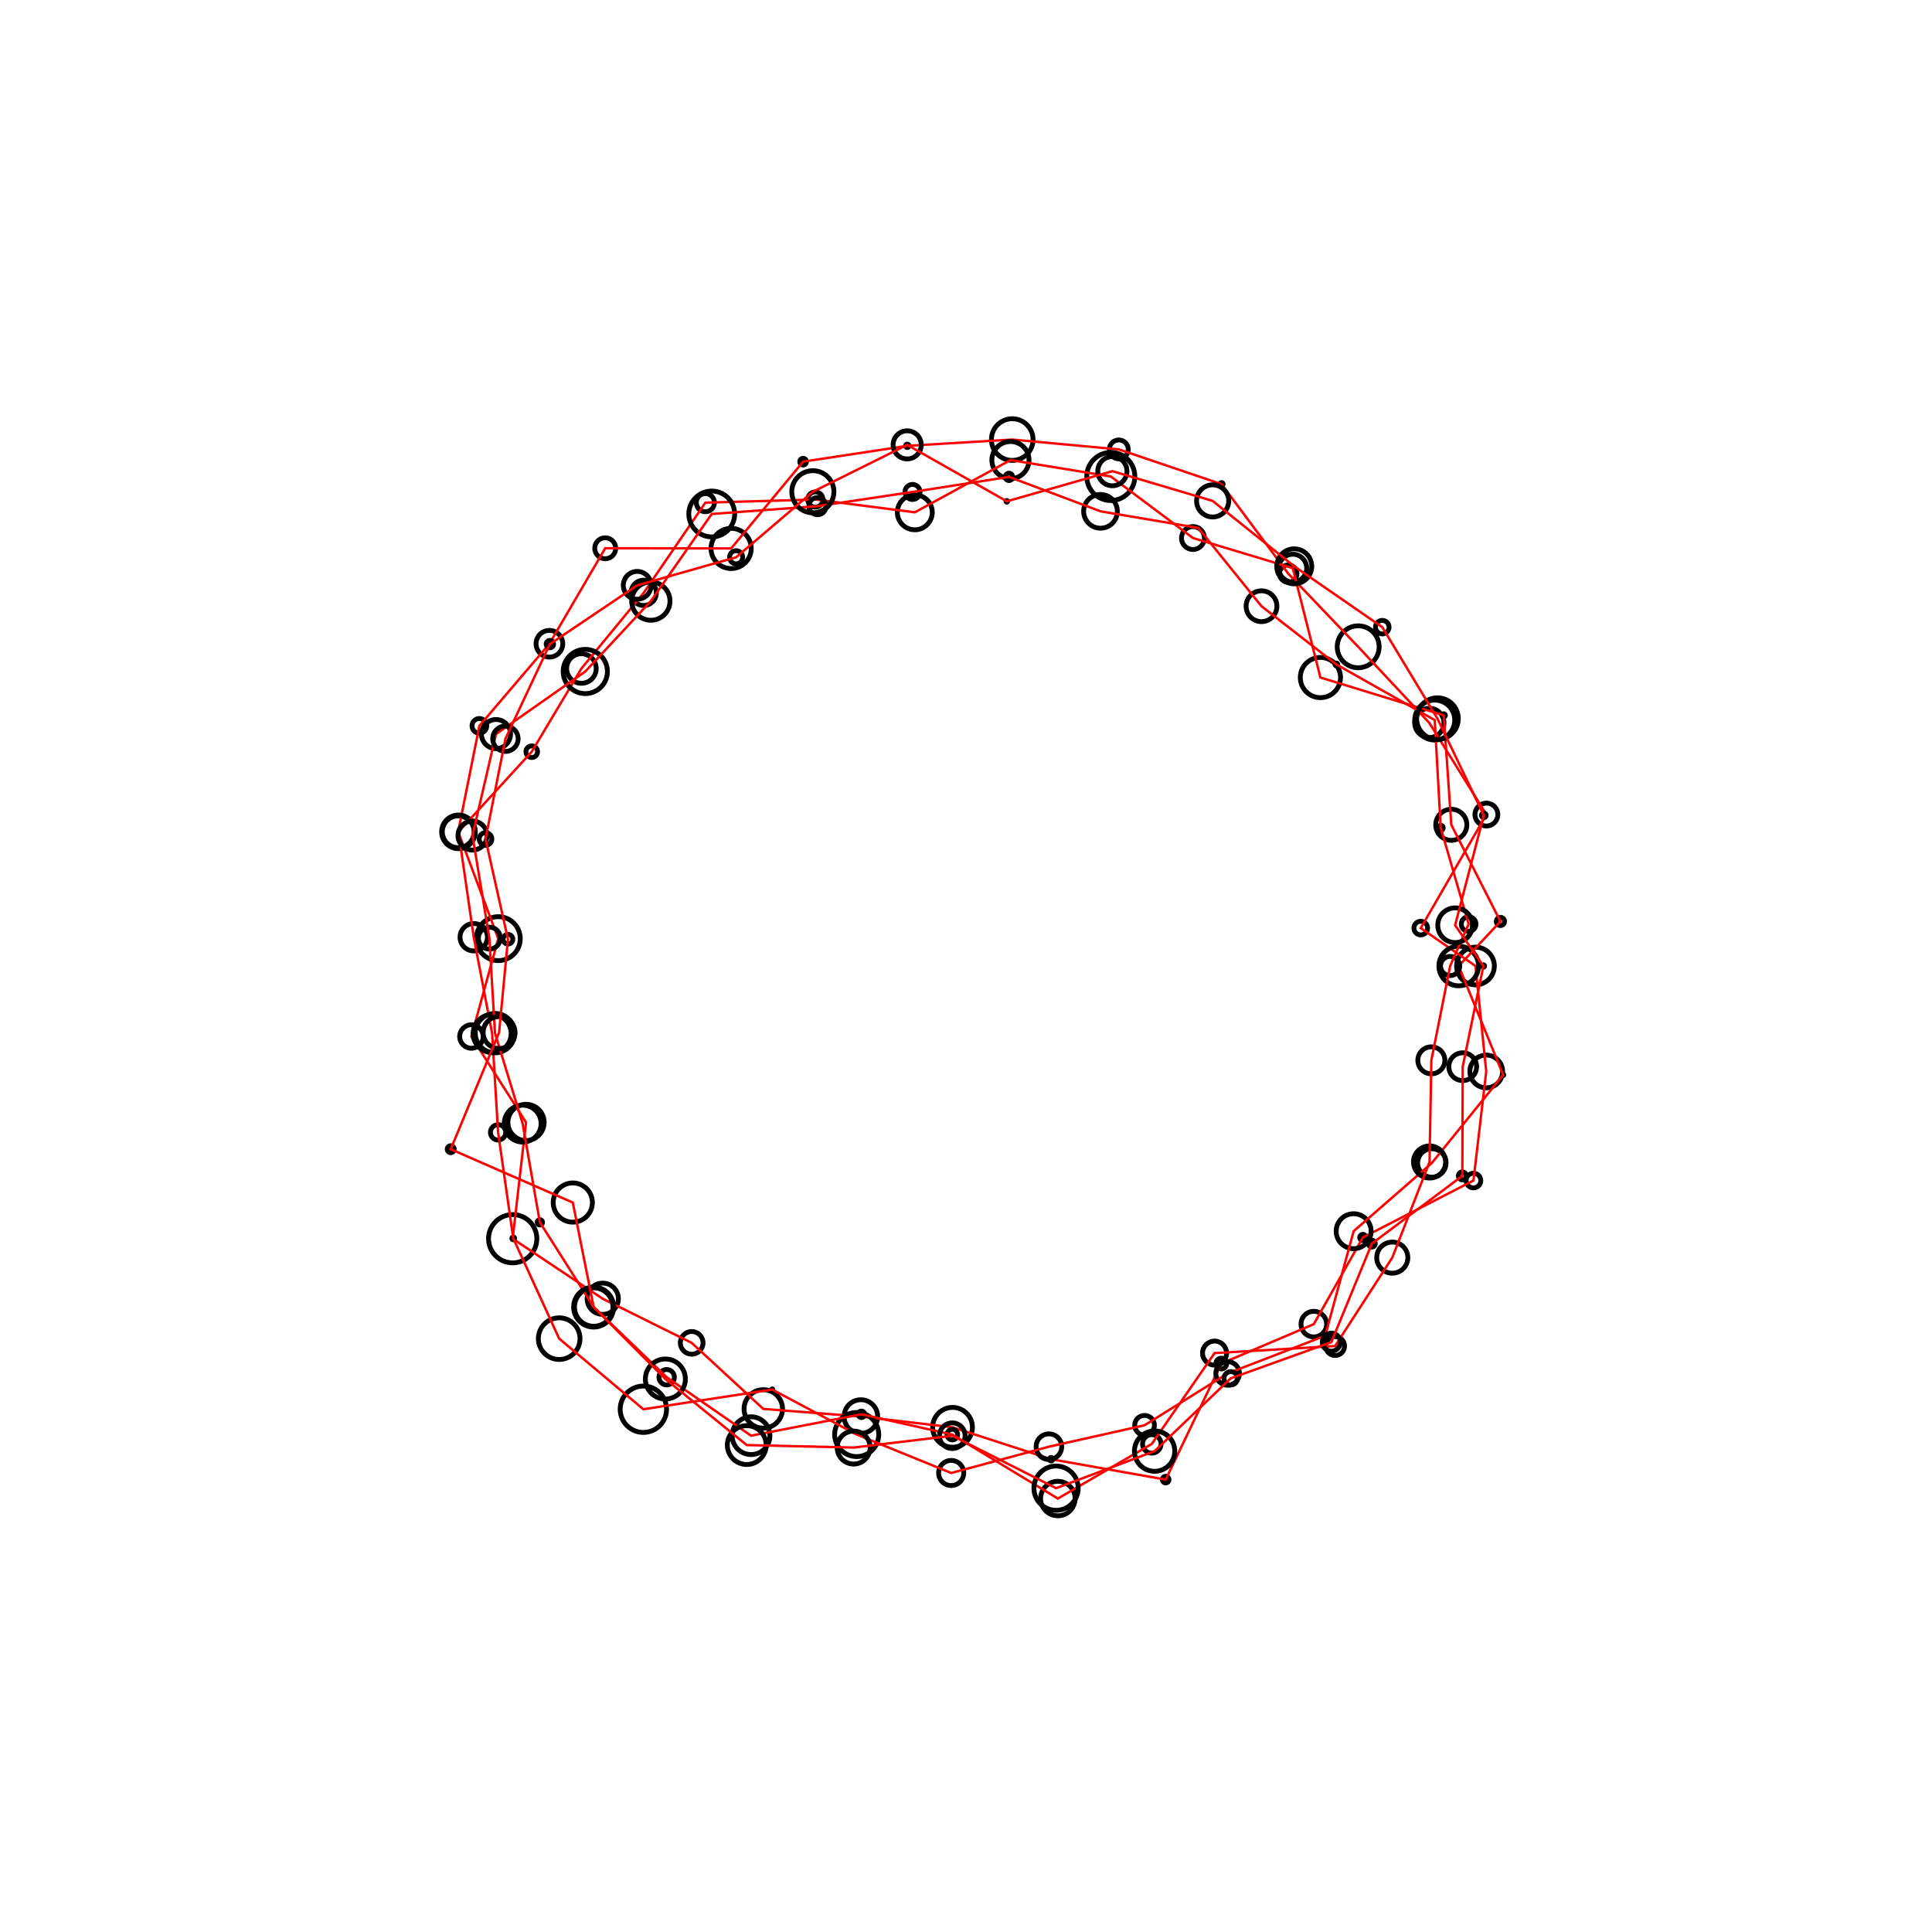 <svg version="1.1" xmlns="http://www.w3.org/2000/svg" xmlns:xlink="http://www.w3.org/1999/xlink" width="400" height="400" viewBox="0 0 400 400"><defs/><g><rect fill="rgb(255,255,255)" stroke="none" x="0" y="0" width="400" height="400" transform="matrix(1 0 0 1 0 0)" fill-opacity="1"/><path fill="none" stroke="rgb(0,0,0)" paint-order="fill stroke markers" d=" M 301.574 200 C 301.574 197.842 303.323 196.092 305.481 196.092 C 307.639 196.092 309.389 197.842 309.389 200 C 309.389 202.158 307.639 203.908 305.481 203.908 C 303.323 203.908 301.574 202.158 301.574 200" stroke-opacity="1" stroke-linecap="round" stroke-miterlimit="10" stroke-dasharray=""/><path fill="none" stroke="rgb(0,0,0)" paint-order="fill stroke markers" d=" M 304.316 221.834 C 304.316 219.96 305.835 218.441 307.709 218.441 C 309.583 218.441 311.102 219.96 311.102 221.834 C 311.102 223.707 309.583 225.226 307.709 225.226 C 305.835 225.226 304.316 223.707 304.316 221.834" stroke-opacity="1" stroke-linecap="round" stroke-miterlimit="10" stroke-dasharray=""/><path fill="none" stroke="rgb(0,0,0)" paint-order="fill stroke markers" d=" M 303.546 244.421 C 303.546 243.582 304.226 242.902 305.065 242.902 C 305.904 242.902 306.584 243.582 306.584 244.421 C 306.584 245.26 305.904 245.94 305.065 245.94 C 304.226 245.94 303.546 245.26 303.546 244.421" stroke-opacity="1" stroke-linecap="round" stroke-miterlimit="10" stroke-dasharray=""/><path fill="none" stroke="rgb(0,0,0)" paint-order="fill stroke markers" d=" M 281.513 256.208 C 281.513 255.851 281.802 255.563 282.159 255.563 C 282.515 255.563 282.804 255.851 282.804 256.208 C 282.804 256.564 282.515 256.853 282.159 256.853 C 281.802 256.853 281.513 256.564 281.513 256.208" stroke-opacity="1" stroke-linecap="round" stroke-miterlimit="10" stroke-dasharray=""/><path fill="none" stroke="rgb(0,0,0)" paint-order="fill stroke markers" d=" M 269.359 274.144 C 269.359 272.68 270.546 271.493 272.01 271.493 C 273.474 271.493 274.661 272.68 274.661 274.144 C 274.661 275.609 273.474 276.796 272.01 276.796 C 270.546 276.796 269.359 275.609 269.359 274.144" stroke-opacity="1" stroke-linecap="round" stroke-miterlimit="10" stroke-dasharray=""/><path fill="none" stroke="rgb(0,0,0)" paint-order="fill stroke markers" d=" M 251.734 282.311 C 251.734 281.694 252.234 281.193 252.851 281.193 C 253.468 281.193 253.969 281.694 253.969 282.311 C 253.969 282.928 253.468 283.428 252.851 283.428 C 252.234 283.428 251.734 282.928 251.734 282.311" stroke-opacity="1" stroke-linecap="round" stroke-miterlimit="10" stroke-dasharray=""/><path fill="none" stroke="rgb(0,0,0)" paint-order="fill stroke markers" d=" M 240.654 306.341 C 240.654 305.96 240.962 305.651 241.343 305.651 C 241.724 305.651 242.032 305.96 242.032 306.341 C 242.032 306.721 241.724 307.03 241.343 307.03 C 240.962 307.03 240.654 306.721 240.654 306.341" stroke-opacity="1" stroke-linecap="round" stroke-miterlimit="10" stroke-dasharray=""/><path fill="none" stroke="rgb(0,0,0)" paint-order="fill stroke markers" d=" M 217.237 302.114 C 217.237 301.906 217.405 301.738 217.612 301.738 C 217.819 301.738 217.987 301.906 217.987 302.114 C 217.987 302.321 217.819 302.489 217.612 302.489 C 217.405 302.489 217.237 302.321 217.237 302.114" stroke-opacity="1" stroke-linecap="round" stroke-miterlimit="10" stroke-dasharray=""/><path fill="none" stroke="rgb(0,0,0)" paint-order="fill stroke markers" d=" M 193.091 295.509 C 193.091 293.234 194.935 291.39 197.21 291.39 C 199.485 291.39 201.329 293.234 201.329 295.509 C 201.329 297.784 199.485 299.628 197.21 299.628 C 194.935 299.628 193.091 297.784 193.091 295.509" stroke-opacity="1" stroke-linecap="round" stroke-miterlimit="10" stroke-dasharray=""/><path fill="none" stroke="rgb(0,0,0)" paint-order="fill stroke markers" d=" M 174.757 293.281 C 174.757 291.359 176.315 289.801 178.237 289.801 C 180.159 289.801 181.717 291.359 181.717 293.281 C 181.717 295.203 180.159 296.761 178.237 296.761 C 176.315 296.761 174.757 295.203 174.757 293.281" stroke-opacity="1" stroke-linecap="round" stroke-miterlimit="10" stroke-dasharray=""/><path fill="none" stroke="rgb(0,0,0)" paint-order="fill stroke markers" d=" M 154.049 291.702 C 154.049 289.503 155.832 287.72 158.032 287.72 C 160.231 287.72 162.014 289.503 162.014 291.702 C 162.014 293.902 160.231 295.685 158.032 295.685 C 155.832 295.685 154.049 293.902 154.049 291.702" stroke-opacity="1" stroke-linecap="round" stroke-miterlimit="10" stroke-dasharray=""/><path fill="none" stroke="rgb(0,0,0)" paint-order="fill stroke markers" d=" M 140.854 278.025 C 140.854 276.727 141.907 275.674 143.206 275.674 C 144.505 275.674 145.558 276.727 145.558 278.025 C 145.558 279.324 144.505 280.377 143.206 280.377 C 141.907 280.377 140.854 279.324 140.854 278.025" stroke-opacity="1" stroke-linecap="round" stroke-miterlimit="10" stroke-dasharray=""/><path fill="none" stroke="rgb(0,0,0)" paint-order="fill stroke markers" d=" M 121.553 268.893 C 121.553 267.105 123.002 265.656 124.79 265.656 C 126.578 265.656 128.028 267.105 128.028 268.893 C 128.028 270.681 126.578 272.13 124.79 272.13 C 123.002 272.13 121.553 270.681 121.553 268.893" stroke-opacity="1" stroke-linecap="round" stroke-miterlimit="10" stroke-dasharray=""/><path fill="none" stroke="rgb(0,0,0)" paint-order="fill stroke markers" d=" M 101.146 256.462 C 101.146 253.701 103.385 251.463 106.146 251.463 C 108.907 251.463 111.146 253.701 111.146 256.462 C 111.146 259.224 108.907 261.462 106.146 261.462 C 103.385 261.462 101.146 259.224 101.146 256.462" stroke-opacity="1" stroke-linecap="round" stroke-miterlimit="10" stroke-dasharray=""/><path fill="none" stroke="rgb(0,0,0)" paint-order="fill stroke markers" d=" M 105.155 232.386 C 105.155 230.313 106.835 228.632 108.909 228.632 C 110.982 228.632 112.662 230.313 112.662 232.386 C 112.662 234.459 110.982 236.14 108.909 236.14 C 106.835 236.14 105.155 234.459 105.155 232.386" stroke-opacity="1" stroke-linecap="round" stroke-miterlimit="10" stroke-dasharray=""/><path fill="none" stroke="rgb(0,0,0)" paint-order="fill stroke markers" d=" M 95.167 214.597 C 95.167 213.253 96.256 212.163 97.6 212.163 C 98.944 212.163 100.034 213.253 100.034 214.597 C 100.034 215.941 98.944 217.03 97.6 217.03 C 96.256 217.03 95.167 215.941 95.167 214.597" stroke-opacity="1" stroke-linecap="round" stroke-miterlimit="10" stroke-dasharray=""/><path fill="none" stroke="rgb(0,0,0)" paint-order="fill stroke markers" d=" M 98.61 194.338 C 98.61 191.824 100.648 189.786 103.162 189.786 C 105.676 189.786 107.714 191.824 107.714 194.338 C 107.714 196.851 105.676 198.889 103.162 198.889 C 100.648 198.889 98.61 196.851 98.61 194.338" stroke-opacity="1" stroke-linecap="round" stroke-miterlimit="10" stroke-dasharray=""/><path fill="none" stroke="rgb(0,0,0)" paint-order="fill stroke markers" d=" M 91.573 172.21 C 91.573 170.394 93.045 168.922 94.861 168.922 C 96.676 168.922 98.149 170.394 98.149 172.21 C 98.149 174.026 96.676 175.498 94.861 175.498 C 93.045 175.498 91.573 174.026 91.573 172.21" stroke-opacity="1" stroke-linecap="round" stroke-miterlimit="10" stroke-dasharray=""/><path fill="none" stroke="rgb(0,0,0)" paint-order="fill stroke markers" d=" M 97.727 150.284 C 97.727 149.442 98.41 148.76 99.251 148.76 C 100.093 148.76 100.775 149.442 100.775 150.284 C 100.775 151.125 100.093 151.808 99.251 151.808 C 98.41 151.808 97.727 151.125 97.727 150.284" stroke-opacity="1" stroke-linecap="round" stroke-miterlimit="10" stroke-dasharray=""/><path fill="none" stroke="rgb(0,0,0)" paint-order="fill stroke markers" d=" M 110.985 133.281 C 110.985 131.754 112.223 130.515 113.751 130.515 C 115.278 130.515 116.517 131.754 116.517 133.281 C 116.517 134.809 115.278 136.047 113.751 136.047 C 112.223 136.047 110.985 134.809 110.985 133.281" stroke-opacity="1" stroke-linecap="round" stroke-miterlimit="10" stroke-dasharray=""/><path fill="none" stroke="rgb(0,0,0)" paint-order="fill stroke markers" d=" M 123.131 113.512 C 123.131 112.314 124.103 111.342 125.301 111.342 C 126.5 111.342 127.472 112.314 127.472 113.512 C 127.472 114.711 126.5 115.683 125.301 115.683 C 124.103 115.683 123.131 114.711 123.131 113.512" stroke-opacity="1" stroke-linecap="round" stroke-miterlimit="10" stroke-dasharray=""/><path fill="none" stroke="rgb(0,0,0)" paint-order="fill stroke markers" d=" M 147.206 113.549 C 147.206 111.248 149.071 109.384 151.371 109.384 C 153.671 109.384 155.536 111.248 155.536 113.549 C 155.536 115.849 153.671 117.713 151.371 117.713 C 149.071 117.713 147.206 115.849 147.206 113.549" stroke-opacity="1" stroke-linecap="round" stroke-miterlimit="10" stroke-dasharray=""/><path fill="none" stroke="rgb(0,0,0)" paint-order="fill stroke markers" d=" M 165.583 95.579 C 165.583 95.196 165.893 94.886 166.276 94.886 C 166.659 94.886 166.969 95.196 166.969 95.579 C 166.969 95.962 166.659 96.272 166.276 96.272 C 165.893 96.272 165.583 95.962 165.583 95.579" stroke-opacity="1" stroke-linecap="round" stroke-miterlimit="10" stroke-dasharray=""/><path fill="none" stroke="rgb(0,0,0)" paint-order="fill stroke markers" d=" M 187.482 92.303 C 187.482 92.103 187.645 91.94 187.845 91.94 C 188.045 91.94 188.207 92.103 188.207 92.303 C 188.207 92.503 188.045 92.665 187.845 92.665 C 187.645 92.665 187.482 92.503 187.482 92.303" stroke-opacity="1" stroke-linecap="round" stroke-miterlimit="10" stroke-dasharray=""/><path fill="none" stroke="rgb(0,0,0)" paint-order="fill stroke markers" d=" M 205.26 91.006 C 205.26 88.623 207.191 86.692 209.574 86.692 C 211.956 86.692 213.887 88.623 213.887 91.006 C 213.887 93.388 211.956 95.319 209.574 95.319 C 207.191 95.319 205.26 93.388 205.26 91.006" stroke-opacity="1" stroke-linecap="round" stroke-miterlimit="10" stroke-dasharray=""/><path fill="none" stroke="rgb(0,0,0)" paint-order="fill stroke markers" d=" M 229.682 93.045 C 229.682 91.965 230.558 91.088 231.639 91.088 C 232.719 91.088 233.595 91.965 233.595 93.045 C 233.595 94.126 232.719 95.002 231.639 95.002 C 230.558 95.002 229.682 94.126 229.682 93.045" stroke-opacity="1" stroke-linecap="round" stroke-miterlimit="10" stroke-dasharray=""/><path fill="none" stroke="rgb(0,0,0)" paint-order="fill stroke markers" d=" M 252.572 100.238 C 252.572 100.054 252.722 99.905 252.906 99.905 C 253.09 99.905 253.24 100.054 253.24 100.238 C 253.24 100.423 253.09 100.572 252.906 100.572 C 252.722 100.572 252.572 100.423 252.572 100.238" stroke-opacity="1" stroke-linecap="round" stroke-miterlimit="10" stroke-dasharray=""/><path fill="none" stroke="rgb(0,0,0)" paint-order="fill stroke markers" d=" M 264.916 118.765 C 264.916 117.769 265.724 116.961 266.72 116.961 C 267.717 116.961 268.524 117.769 268.524 118.765 C 268.524 119.762 267.717 120.57 266.72 120.57 C 265.724 120.57 264.916 119.762 264.916 118.765" stroke-opacity="1" stroke-linecap="round" stroke-miterlimit="10" stroke-dasharray=""/><path fill="none" stroke="rgb(0,0,0)" paint-order="fill stroke markers" d=" M 276.855 133.912 C 276.855 131.515 278.798 129.572 281.195 129.572 C 283.592 129.572 285.535 131.515 285.535 133.912 C 285.535 136.309 283.592 138.252 281.195 138.252 C 278.798 138.252 276.855 136.309 276.855 133.912" stroke-opacity="1" stroke-linecap="round" stroke-miterlimit="10" stroke-dasharray=""/><path fill="none" stroke="rgb(0,0,0)" paint-order="fill stroke markers" d=" M 292.895 149.671 C 292.895 147.996 294.252 146.639 295.926 146.639 C 297.601 146.639 298.958 147.996 298.958 149.671 C 298.958 151.345 297.601 152.702 295.926 152.702 C 294.252 152.702 292.895 151.345 292.895 149.671" stroke-opacity="1" stroke-linecap="round" stroke-miterlimit="10" stroke-dasharray=""/><path fill="none" stroke="rgb(0,0,0)" paint-order="fill stroke markers" d=" M 305.374 168.646 C 305.374 167.337 306.435 166.276 307.744 166.276 C 309.053 166.276 310.115 167.337 310.115 168.646 C 310.115 169.955 309.053 171.016 307.744 171.016 C 306.435 171.016 305.374 169.955 305.374 168.646" stroke-opacity="1" stroke-linecap="round" stroke-miterlimit="10" stroke-dasharray=""/><path fill="none" stroke="rgb(0,0,0)" paint-order="fill stroke markers" d=" M 292.738 192.15 C 292.738 191.368 293.372 190.734 294.154 190.734 C 294.935 190.734 295.569 191.368 295.569 192.15 C 295.569 192.931 294.935 193.565 294.154 193.565 C 293.372 193.565 292.738 192.931 292.738 192.15" stroke-opacity="1" stroke-linecap="round" stroke-miterlimit="10" stroke-dasharray=""/><path fill="none" stroke="rgb(255,0,0)" paint-order="fill stroke markers" d=" M 305.481 200 L 307.709 221.834 L 305.065 244.421 L 282.159 256.208 L 272.01 274.144 L 252.851 282.311 L 241.343 306.341 L 217.612 302.114 L 197.21 295.509 L 178.237 293.281 L 158.032 291.702 L 143.206 278.025 L 124.79 268.893 L 106.146 256.462 L 108.909 232.386 L 97.6 214.597 L 103.162 194.338 L 94.861 172.21 L 99.251 150.284 L 113.751 133.281 L 125.301 113.512 L 151.371 113.549 L 166.276 95.579 L 187.845 92.303 L 209.574 91.006 L 231.639 93.045 L 252.906 100.238 L 266.72 118.765 L 281.195 133.912 L 295.926 149.671 L 307.744 168.646 L 294.154 192.15 L 305.481 200 L 305.481 200 Z" stroke-opacity="1" stroke-linecap="round" stroke-miterlimit="10" stroke-width="0.5" stroke-dasharray=""/><path fill="none" stroke="rgb(0,0,0)" paint-order="fill stroke markers" d=" M 297.908 200 C 297.908 197.733 299.745 195.895 302.013 195.895 C 304.28 195.895 306.117 197.733 306.117 200 C 306.117 202.267 304.28 204.105 302.013 204.105 C 299.745 204.105 297.908 202.267 297.908 200" stroke-opacity="1" stroke-linecap="round" stroke-miterlimit="10" stroke-dasharray=""/><path fill="none" stroke="rgb(0,0,0)" paint-order="fill stroke markers" d=" M 311.067 222.544 C 311.067 222.463 311.133 222.397 311.215 222.397 C 311.296 222.397 311.362 222.463 311.362 222.544 C 311.362 222.626 311.296 222.692 311.215 222.692 C 311.133 222.692 311.067 222.626 311.067 222.544" stroke-opacity="1" stroke-linecap="round" stroke-miterlimit="10" stroke-dasharray=""/><path fill="none" stroke="rgb(0,0,0)" paint-order="fill stroke markers" d=" M 293.508 240.779 C 293.508 239.153 294.826 237.835 296.451 237.835 C 298.077 237.835 299.395 239.153 299.395 240.779 C 299.395 242.405 298.077 243.722 296.451 243.722 C 294.826 243.722 293.508 242.405 293.508 240.779" stroke-opacity="1" stroke-linecap="round" stroke-miterlimit="10" stroke-dasharray=""/><path fill="none" stroke="rgb(0,0,0)" paint-order="fill stroke markers" d=" M 276.64 254.906 C 276.64 252.909 278.259 251.29 280.256 251.29 C 282.253 251.29 283.872 252.909 283.872 254.906 C 283.872 256.903 282.253 258.522 280.256 258.522 C 278.259 258.522 276.64 256.903 276.64 254.906" stroke-opacity="1" stroke-linecap="round" stroke-miterlimit="10" stroke-dasharray=""/><path fill="none" stroke="rgb(0,0,0)" paint-order="fill stroke markers" d=" M 274.076 276.563 C 274.076 276.406 274.203 276.28 274.359 276.28 C 274.515 276.28 274.642 276.406 274.642 276.563 C 274.642 276.719 274.515 276.846 274.359 276.846 C 274.203 276.846 274.076 276.719 274.076 276.563" stroke-opacity="1" stroke-linecap="round" stroke-miterlimit="10" stroke-dasharray=""/><path fill="none" stroke="rgb(0,0,0)" paint-order="fill stroke markers" d=" M 251.721 284.354 C 251.721 283.005 252.814 281.912 254.163 281.912 C 255.512 281.912 256.605 283.005 256.605 284.354 C 256.605 285.703 255.512 286.796 254.163 286.796 C 252.814 286.796 251.721 285.703 251.721 284.354" stroke-opacity="1" stroke-linecap="round" stroke-miterlimit="10" stroke-dasharray=""/><path fill="none" stroke="rgb(0,0,0)" paint-order="fill stroke markers" d=" M 234.926 295.088 C 234.926 293.96 235.84 293.046 236.968 293.046 C 238.096 293.046 239.011 293.96 239.011 295.088 C 239.011 296.216 238.096 297.13 236.968 297.13 C 235.84 297.13 234.926 296.216 234.926 295.088" stroke-opacity="1" stroke-linecap="round" stroke-miterlimit="10" stroke-dasharray=""/><path fill="none" stroke="rgb(0,0,0)" paint-order="fill stroke markers" d=" M 214.513 299.52 C 214.513 298.056 215.701 296.868 217.165 296.868 C 218.629 296.868 219.816 298.056 219.816 299.52 C 219.816 300.984 218.629 302.171 217.165 302.171 C 215.701 302.171 214.513 300.984 214.513 299.52" stroke-opacity="1" stroke-linecap="round" stroke-miterlimit="10" stroke-dasharray=""/><path fill="none" stroke="rgb(0,0,0)" paint-order="fill stroke markers" d=" M 194.332 304.967 C 194.332 303.53 195.497 302.366 196.934 302.366 C 198.371 302.366 199.536 303.53 199.536 304.967 C 199.536 306.405 198.371 307.569 196.934 307.569 C 195.497 307.569 194.332 306.405 194.332 304.967" stroke-opacity="1" stroke-linecap="round" stroke-miterlimit="10" stroke-dasharray=""/><path fill="none" stroke="rgb(0,0,0)" paint-order="fill stroke markers" d=" M 172.804 297.005 C 172.804 294.484 174.848 292.441 177.368 292.441 C 179.889 292.441 181.933 294.484 181.933 297.005 C 181.933 299.526 179.889 301.569 177.368 301.569 C 174.848 301.569 172.804 299.526 172.804 297.005" stroke-opacity="1" stroke-linecap="round" stroke-miterlimit="10" stroke-dasharray=""/><path fill="none" stroke="rgb(0,0,0)" paint-order="fill stroke markers" d=" M 159.737 287.686 C 159.737 287.613 159.797 287.553 159.87 287.553 C 159.943 287.553 160.003 287.613 160.003 287.686 C 160.003 287.759 159.943 287.818 159.87 287.818 C 159.797 287.818 159.737 287.759 159.737 287.686" stroke-opacity="1" stroke-linecap="round" stroke-miterlimit="10" stroke-dasharray=""/><path fill="none" stroke="rgb(0,0,0)" paint-order="fill stroke markers" d=" M 128.399 291.769 C 128.399 289.117 130.549 286.966 133.201 286.966 C 135.854 286.966 138.004 289.117 138.004 291.769 C 138.004 294.422 135.854 296.572 133.201 296.572 C 130.549 296.572 128.399 294.422 128.399 291.769" stroke-opacity="1" stroke-linecap="round" stroke-miterlimit="10" stroke-dasharray=""/><path fill="none" stroke="rgb(0,0,0)" paint-order="fill stroke markers" d=" M 111.462 277.153 C 111.462 274.772 113.392 272.842 115.773 272.842 C 118.154 272.842 120.084 274.772 120.084 277.153 C 120.084 279.534 118.154 281.464 115.773 281.464 C 113.392 281.464 111.462 279.534 111.462 277.153" stroke-opacity="1" stroke-linecap="round" stroke-miterlimit="10" stroke-dasharray=""/><path fill="none" stroke="rgb(0,0,0)" paint-order="fill stroke markers" d=" M 105.967 256.391 C 105.967 256.227 106.1 256.095 106.264 256.095 C 106.428 256.095 106.561 256.227 106.561 256.391 C 106.561 256.555 106.428 256.688 106.264 256.688 C 106.1 256.688 105.967 256.555 105.967 256.391" stroke-opacity="1" stroke-linecap="round" stroke-miterlimit="10" stroke-dasharray=""/><path fill="none" stroke="rgb(0,0,0)" paint-order="fill stroke markers" d=" M 101.535 234.442 C 101.535 233.564 102.247 232.852 103.125 232.852 C 104.003 232.852 104.715 233.564 104.715 234.442 C 104.715 235.32 104.003 236.032 103.125 236.032 C 102.247 236.032 101.535 235.32 101.535 234.442" stroke-opacity="1" stroke-linecap="round" stroke-miterlimit="10" stroke-dasharray=""/><path fill="none" stroke="rgb(0,0,0)" paint-order="fill stroke markers" d=" M 97.953 213.985 C 97.953 211.81 99.716 210.048 101.891 210.048 C 104.066 210.048 105.828 211.81 105.828 213.985 C 105.828 216.16 104.066 217.923 101.891 217.923 C 99.716 217.923 97.953 216.16 97.953 213.985" stroke-opacity="1" stroke-linecap="round" stroke-miterlimit="10" stroke-dasharray=""/><path fill="none" stroke="rgb(0,0,0)" paint-order="fill stroke markers" d=" M 95.246 194.04 C 95.246 192.475 96.516 191.205 98.082 191.205 C 99.647 191.205 100.917 192.475 100.917 194.04 C 100.917 195.606 99.647 196.876 98.082 196.876 C 96.516 196.876 95.246 195.606 95.246 194.04" stroke-opacity="1" stroke-linecap="round" stroke-miterlimit="10" stroke-dasharray=""/><path fill="none" stroke="rgb(0,0,0)" paint-order="fill stroke markers" d=" M 91.433 172.226 C 91.433 170.299 92.995 168.737 94.922 168.737 C 96.849 168.737 98.411 170.299 98.411 172.226 C 98.411 174.153 96.849 175.715 94.922 175.715 C 92.995 175.715 91.433 174.153 91.433 172.226" stroke-opacity="1" stroke-linecap="round" stroke-miterlimit="10" stroke-dasharray=""/><path fill="none" stroke="rgb(0,0,0)" paint-order="fill stroke markers" d=" M 108.89 155.633 C 108.89 154.97 109.428 154.431 110.092 154.431 C 110.756 154.431 111.294 154.97 111.294 155.633 C 111.294 156.297 110.756 156.836 110.092 156.836 C 109.428 156.836 108.89 156.297 108.89 155.633" stroke-opacity="1" stroke-linecap="round" stroke-miterlimit="10" stroke-dasharray=""/><path fill="none" stroke="rgb(0,0,0)" paint-order="fill stroke markers" d=" M 117.319 138.408 C 117.319 136.718 118.689 135.348 120.379 135.348 C 122.069 135.348 123.439 136.718 123.439 138.408 C 123.439 140.098 122.069 141.468 120.379 141.468 C 118.689 141.468 117.319 140.098 117.319 138.408" stroke-opacity="1" stroke-linecap="round" stroke-miterlimit="10" stroke-dasharray=""/><path fill="none" stroke="rgb(0,0,0)" paint-order="fill stroke markers" d=" M 130.65 122.74 C 130.65 121.293 131.824 120.119 133.272 120.119 C 134.719 120.119 135.893 121.293 135.893 122.74 C 135.893 124.188 134.719 125.362 133.272 125.362 C 131.824 125.362 130.65 124.188 130.65 122.74" stroke-opacity="1" stroke-linecap="round" stroke-miterlimit="10" stroke-dasharray=""/><path fill="none" stroke="rgb(0,0,0)" paint-order="fill stroke markers" d=" M 144.16 104.071 C 144.16 103.032 145.002 102.191 146.04 102.191 C 147.078 102.191 147.92 103.032 147.92 104.071 C 147.92 105.109 147.078 105.95 146.04 105.95 C 145.002 105.95 144.16 105.109 144.16 104.071" stroke-opacity="1" stroke-linecap="round" stroke-miterlimit="10" stroke-dasharray=""/><path fill="none" stroke="rgb(0,0,0)" paint-order="fill stroke markers" d=" M 167.228 103.419 C 167.228 102.547 167.935 101.839 168.808 101.839 C 169.68 101.839 170.388 102.547 170.388 103.419 C 170.388 104.292 169.68 104.999 168.808 104.999 C 167.935 104.999 167.228 104.292 167.228 103.419" stroke-opacity="1" stroke-linecap="round" stroke-miterlimit="10" stroke-dasharray=""/><path fill="none" stroke="rgb(0,0,0)" paint-order="fill stroke markers" d=" M 185.782 106.072 C 185.782 104.074 187.401 102.455 189.399 102.455 C 191.396 102.455 193.016 104.074 193.016 106.072 C 193.016 108.069 191.396 109.689 189.399 109.689 C 187.401 109.689 185.782 108.069 185.782 106.072" stroke-opacity="1" stroke-linecap="round" stroke-miterlimit="10" stroke-dasharray=""/><path fill="none" stroke="rgb(0,0,0)" paint-order="fill stroke markers" d=" M 205.354 95.253 C 205.354 93.129 207.076 91.406 209.201 91.406 C 211.325 91.406 213.047 93.129 213.047 95.253 C 213.047 97.378 211.325 99.1 209.201 99.1 C 207.076 99.1 205.354 97.378 205.354 95.253" stroke-opacity="1" stroke-linecap="round" stroke-miterlimit="10" stroke-dasharray=""/><path fill="none" stroke="rgb(0,0,0)" paint-order="fill stroke markers" d=" M 225.002 98.651 C 225.002 95.902 227.231 93.673 229.98 93.673 C 232.73 93.673 234.959 95.902 234.959 98.651 C 234.959 101.401 232.73 103.63 229.98 103.63 C 227.231 103.63 225.002 101.401 225.002 98.651" stroke-opacity="1" stroke-linecap="round" stroke-miterlimit="10" stroke-dasharray=""/><path fill="none" stroke="rgb(0,0,0)" paint-order="fill stroke markers" d=" M 244.618 111.393 C 244.618 110.083 245.68 109.021 246.99 109.021 C 248.301 109.021 249.363 110.083 249.363 111.393 C 249.363 112.704 248.301 113.766 246.99 113.766 C 245.68 113.766 244.618 112.704 244.618 111.393" stroke-opacity="1" stroke-linecap="round" stroke-miterlimit="10" stroke-dasharray=""/><path fill="none" stroke="rgb(0,0,0)" paint-order="fill stroke markers" d=" M 264.777 117.625 C 264.777 116.035 266.066 114.745 267.657 114.745 C 269.247 114.745 270.536 116.035 270.536 117.625 C 270.536 119.216 269.247 120.505 267.657 120.505 C 266.066 120.505 264.777 119.216 264.777 117.625" stroke-opacity="1" stroke-linecap="round" stroke-miterlimit="10" stroke-dasharray=""/><path fill="none" stroke="rgb(0,0,0)" paint-order="fill stroke markers" d=" M 269.212 140.275 C 269.212 137.975 271.077 136.11 273.377 136.11 C 275.678 136.11 277.542 137.975 277.542 140.275 C 277.542 142.575 275.678 144.44 273.377 144.44 C 271.077 144.44 269.212 142.575 269.212 140.275" stroke-opacity="1" stroke-linecap="round" stroke-miterlimit="10" stroke-dasharray=""/><path fill="none" stroke="rgb(0,0,0)" paint-order="fill stroke markers" d=" M 298.578 148.101 C 298.578 147.914 298.73 147.762 298.918 147.762 C 299.105 147.762 299.257 147.914 299.257 148.101 C 299.257 148.289 299.105 148.441 298.918 148.441 C 298.73 148.441 298.578 148.289 298.578 148.101" stroke-opacity="1" stroke-linecap="round" stroke-miterlimit="10" stroke-dasharray=""/><path fill="none" stroke="rgb(0,0,0)" paint-order="fill stroke markers" d=" M 297.252 170.761 C 297.252 168.982 298.695 167.539 300.474 167.539 C 302.254 167.539 303.696 168.982 303.696 170.761 C 303.696 172.541 302.254 173.983 300.474 173.983 C 298.695 173.983 297.252 172.541 297.252 170.761" stroke-opacity="1" stroke-linecap="round" stroke-miterlimit="10" stroke-dasharray=""/><path fill="none" stroke="rgb(0,0,0)" paint-order="fill stroke markers" d=" M 309.79 190.775 C 309.79 190.302 310.173 189.919 310.645 189.919 C 311.118 189.919 311.501 190.302 311.501 190.775 C 311.501 191.247 311.118 191.631 310.645 191.631 C 310.173 191.631 309.79 191.247 309.79 190.775" stroke-opacity="1" stroke-linecap="round" stroke-miterlimit="10" stroke-dasharray=""/><path fill="none" stroke="rgb(255,0,0)" paint-order="fill stroke markers" d=" M 302.013 200 L 311.215 222.544 L 296.451 240.779 L 280.256 254.906 L 274.359 276.563 L 254.163 284.354 L 236.968 295.088 L 217.165 299.52 L 196.934 304.967 L 177.368 297.005 L 159.87 287.686 L 133.201 291.769 L 115.773 277.153 L 106.264 256.391 L 103.125 234.442 L 101.891 213.985 L 98.082 194.04 L 94.922 172.226 L 110.092 155.633 L 120.379 138.408 L 133.272 122.74 L 146.04 104.071 L 168.808 103.419 L 189.399 106.072 L 209.201 95.253 L 229.98 98.651 L 246.99 111.393 L 267.657 117.625 L 273.377 140.275 L 298.918 148.101 L 300.474 170.761 L 310.645 190.775 L 302.013 200 L 302.013 200 Z" stroke-opacity="1" stroke-linecap="round" stroke-miterlimit="10" stroke-width="0.5" stroke-dasharray=""/><path fill="none" stroke="rgb(0,0,0)" paint-order="fill stroke markers" d=" M 298.246 200 C 298.246 198.901 299.137 198.01 300.236 198.01 C 301.334 198.01 302.225 198.901 302.225 200 C 302.225 201.099 301.334 201.99 300.236 201.99 C 299.137 201.99 298.246 201.099 298.246 200" stroke-opacity="1" stroke-linecap="round" stroke-miterlimit="10" stroke-dasharray=""/><path fill="none" stroke="rgb(0,0,0)" paint-order="fill stroke markers" d=" M 293.548 219.53 C 293.548 217.985 294.801 216.733 296.346 216.733 C 297.891 216.733 299.144 217.985 299.144 219.53 C 299.144 221.075 297.891 222.328 296.346 222.328 C 294.801 222.328 293.548 221.075 293.548 219.53" stroke-opacity="1" stroke-linecap="round" stroke-miterlimit="10" stroke-dasharray=""/><path fill="none" stroke="rgb(0,0,0)" paint-order="fill stroke markers" d=" M 292.644 240.576 C 292.644 238.738 294.134 237.249 295.971 237.249 C 297.809 237.249 299.299 238.738 299.299 240.576 C 299.299 242.414 297.809 243.904 295.971 243.904 C 294.134 243.904 292.644 242.414 292.644 240.576" stroke-opacity="1" stroke-linecap="round" stroke-miterlimit="10" stroke-dasharray=""/><path fill="none" stroke="rgb(0,0,0)" paint-order="fill stroke markers" d=" M 285.033 260.379 C 285.033 258.599 286.476 257.156 288.256 257.156 C 290.036 257.156 291.479 258.599 291.479 260.379 C 291.479 262.159 290.036 263.602 288.256 263.602 C 286.476 263.602 285.033 262.159 285.033 260.379" stroke-opacity="1" stroke-linecap="round" stroke-miterlimit="10" stroke-dasharray=""/><path fill="none" stroke="rgb(0,0,0)" paint-order="fill stroke markers" d=" M 274.456 278.682 C 274.456 277.599 275.334 276.721 276.417 276.721 C 277.5 276.721 278.378 277.599 278.378 278.682 C 278.378 279.765 277.5 280.643 276.417 280.643 C 275.334 280.643 274.456 279.765 274.456 278.682" stroke-opacity="1" stroke-linecap="round" stroke-miterlimit="10" stroke-dasharray=""/><path fill="none" stroke="rgb(0,0,0)" paint-order="fill stroke markers" d=" M 248.974 280.146 C 248.974 278.773 250.088 277.659 251.461 277.659 C 252.835 277.659 253.949 278.773 253.949 280.146 C 253.949 281.52 252.835 282.634 251.461 282.634 C 250.088 282.634 248.974 281.52 248.974 280.146" stroke-opacity="1" stroke-linecap="round" stroke-miterlimit="10" stroke-dasharray=""/><path fill="none" stroke="rgb(0,0,0)" paint-order="fill stroke markers" d=" M 236.547 298.942 C 236.547 297.882 237.406 297.022 238.467 297.022 C 239.527 297.022 240.386 297.882 240.386 298.942 C 240.386 300.002 239.527 300.862 238.467 300.862 C 237.406 300.862 236.547 300.002 236.547 298.942" stroke-opacity="1" stroke-linecap="round" stroke-miterlimit="10" stroke-dasharray=""/><path fill="none" stroke="rgb(0,0,0)" paint-order="fill stroke markers" d=" M 215.445 310.26 C 215.445 308.288 217.045 306.689 219.017 306.689 C 220.99 306.689 222.589 308.288 222.589 310.26 C 222.589 312.233 220.99 313.832 219.017 313.832 C 217.045 313.832 215.445 312.233 215.445 310.26" stroke-opacity="1" stroke-linecap="round" stroke-miterlimit="10" stroke-dasharray=""/><path fill="none" stroke="rgb(0,0,0)" paint-order="fill stroke markers" d=" M 196.071 297.019 C 196.071 296.414 196.561 295.924 197.166 295.924 C 197.77 295.924 198.261 296.414 198.261 297.019 C 198.261 297.623 197.77 298.114 197.166 298.114 C 196.561 298.114 196.071 297.623 196.071 297.019" stroke-opacity="1" stroke-linecap="round" stroke-miterlimit="10" stroke-dasharray=""/><path fill="none" stroke="rgb(0,0,0)" paint-order="fill stroke markers" d=" M 177.672 292.813 C 177.672 292.441 177.974 292.139 178.346 292.139 C 178.719 292.139 179.02 292.441 179.02 292.813 C 179.02 293.185 178.719 293.487 178.346 293.487 C 177.974 293.487 177.672 293.185 177.672 292.813" stroke-opacity="1" stroke-linecap="round" stroke-miterlimit="10" stroke-dasharray=""/><path fill="none" stroke="rgb(0,0,0)" paint-order="fill stroke markers" d=" M 151.587 297.241 C 151.587 295.082 153.337 293.331 155.497 293.331 C 157.656 293.331 159.407 295.082 159.407 297.241 C 159.407 299.401 157.656 301.151 155.497 301.151 C 153.337 301.151 151.587 299.401 151.587 297.241" stroke-opacity="1" stroke-linecap="round" stroke-miterlimit="10" stroke-dasharray=""/><path fill="none" stroke="rgb(0,0,0)" paint-order="fill stroke markers" d=" M 136.429 285.139 C 136.429 284.256 137.145 283.54 138.028 283.54 C 138.911 283.54 139.627 284.256 139.627 285.139 C 139.627 286.022 138.911 286.738 138.028 286.738 C 137.145 286.738 136.429 286.022 136.429 285.139" stroke-opacity="1" stroke-linecap="round" stroke-miterlimit="10" stroke-dasharray=""/><path fill="none" stroke="rgb(0,0,0)" paint-order="fill stroke markers" d=" M 118.94 270.606 C 118.94 268.408 120.722 266.627 122.92 266.627 C 125.118 266.627 126.9 268.408 126.9 270.606 C 126.9 272.804 125.118 274.586 122.92 274.586 C 120.722 274.586 118.94 272.804 118.94 270.606" stroke-opacity="1" stroke-linecap="round" stroke-miterlimit="10" stroke-dasharray=""/><path fill="none" stroke="rgb(0,0,0)" paint-order="fill stroke markers" d=" M 111.212 253.075 C 111.212 252.764 111.465 252.512 111.776 252.512 C 112.087 252.512 112.34 252.764 112.34 253.075 C 112.34 253.387 112.087 253.639 111.776 253.639 C 111.465 253.639 111.212 253.387 111.212 253.075" stroke-opacity="1" stroke-linecap="round" stroke-miterlimit="10" stroke-dasharray=""/><path fill="none" stroke="rgb(0,0,0)" paint-order="fill stroke markers" d=" M 104.392 232.634 C 104.392 230.526 106.101 228.816 108.209 228.816 C 110.318 228.816 112.027 230.526 112.027 232.634 C 112.027 234.743 110.318 236.452 108.209 236.452 C 106.101 236.452 104.392 234.743 104.392 232.634" stroke-opacity="1" stroke-linecap="round" stroke-miterlimit="10" stroke-dasharray=""/><path fill="none" stroke="rgb(0,0,0)" paint-order="fill stroke markers" d=" M 98.401 213.901 C 98.401 211.646 100.229 209.818 102.483 209.818 C 104.738 209.818 106.566 211.646 106.566 213.901 C 106.566 216.156 104.738 217.983 102.483 217.983 C 100.229 217.983 98.401 216.156 98.401 213.901" stroke-opacity="1" stroke-linecap="round" stroke-miterlimit="10" stroke-dasharray=""/><path fill="none" stroke="rgb(0,0,0)" paint-order="fill stroke markers" d=" M 99.047 194.23 C 99.047 192.974 100.064 191.956 101.32 191.956 C 102.576 191.956 103.593 192.974 103.593 194.23 C 103.593 195.485 102.576 196.503 101.32 196.503 C 100.064 196.503 99.047 195.485 99.047 194.23" stroke-opacity="1" stroke-linecap="round" stroke-miterlimit="10" stroke-dasharray=""/><path fill="none" stroke="rgb(0,0,0)" paint-order="fill stroke markers" d=" M 94.819 172.993 C 94.819 171.333 96.165 169.987 97.825 169.987 C 99.486 169.987 100.831 171.333 100.831 172.993 C 100.831 174.654 99.486 176 97.825 176 C 96.165 176 94.819 174.654 94.819 172.993" stroke-opacity="1" stroke-linecap="round" stroke-miterlimit="10" stroke-dasharray=""/><path fill="none" stroke="rgb(0,0,0)" paint-order="fill stroke markers" d=" M 99.679 151.982 C 99.679 150.318 101.029 148.968 102.693 148.968 C 104.358 148.968 105.707 150.318 105.707 151.982 C 105.707 153.647 104.358 154.996 102.693 154.996 C 101.029 154.996 99.679 153.647 99.679 151.982" stroke-opacity="1" stroke-linecap="round" stroke-miterlimit="10" stroke-dasharray=""/><path fill="none" stroke="rgb(0,0,0)" paint-order="fill stroke markers" d=" M 116.595 139.025 C 116.595 136.495 118.646 134.444 121.176 134.444 C 123.706 134.444 125.757 136.495 125.757 139.025 C 125.757 141.555 123.706 143.606 121.176 143.606 C 118.646 143.606 116.595 141.555 116.595 139.025" stroke-opacity="1" stroke-linecap="round" stroke-miterlimit="10" stroke-dasharray=""/><path fill="none" stroke="rgb(0,0,0)" paint-order="fill stroke markers" d=" M 130.785 124.453 C 130.785 122.263 132.561 120.488 134.751 120.488 C 136.941 120.488 138.717 122.263 138.717 124.453 C 138.717 126.644 136.941 128.419 134.751 128.419 C 132.561 128.419 130.785 126.644 130.785 124.453" stroke-opacity="1" stroke-linecap="round" stroke-miterlimit="10" stroke-dasharray=""/><path fill="none" stroke="rgb(0,0,0)" paint-order="fill stroke markers" d=" M 142.611 106.415 C 142.611 103.793 144.736 101.667 147.359 101.667 C 149.981 101.667 152.107 103.793 152.107 106.415 C 152.107 109.038 149.981 111.163 147.359 111.163 C 144.736 111.163 142.611 109.038 142.611 106.415" stroke-opacity="1" stroke-linecap="round" stroke-miterlimit="10" stroke-dasharray=""/><path fill="none" stroke="rgb(0,0,0)" paint-order="fill stroke markers" d=" M 167.472 104.794 C 167.472 103.811 168.269 103.015 169.252 103.015 C 170.235 103.015 171.032 103.811 171.032 104.794 C 171.032 105.778 170.235 106.574 169.252 106.574 C 168.269 106.574 167.472 105.778 167.472 104.794" stroke-opacity="1" stroke-linecap="round" stroke-miterlimit="10" stroke-dasharray=""/><path fill="none" stroke="rgb(0,0,0)" paint-order="fill stroke markers" d=" M 187.362 101.853 C 187.362 100.991 188.061 100.292 188.923 100.292 C 189.785 100.292 190.483 100.991 190.483 101.853 C 190.483 102.715 189.785 103.413 188.923 103.413 C 188.061 103.413 187.362 102.715 187.362 101.853" stroke-opacity="1" stroke-linecap="round" stroke-miterlimit="10" stroke-dasharray=""/><path fill="none" stroke="rgb(0,0,0)" paint-order="fill stroke markers" d=" M 208.13 98.733 C 208.13 98.311 208.473 97.968 208.895 97.968 C 209.317 97.968 209.659 98.311 209.659 98.733 C 209.659 99.155 209.317 99.497 208.895 99.497 C 208.473 99.497 208.13 99.155 208.13 98.733" stroke-opacity="1" stroke-linecap="round" stroke-miterlimit="10" stroke-dasharray=""/><path fill="none" stroke="rgb(0,0,0)" paint-order="fill stroke markers" d=" M 224.356 105.867 C 224.356 103.94 225.919 102.377 227.846 102.377 C 229.773 102.377 231.335 103.94 231.335 105.867 C 231.335 107.794 229.773 109.356 227.846 109.356 C 225.919 109.356 224.356 107.794 224.356 105.867" stroke-opacity="1" stroke-linecap="round" stroke-miterlimit="10" stroke-dasharray=""/><path fill="none" stroke="rgb(0,0,0)" paint-order="fill stroke markers" d=" M 248.091 109.301 C 248.091 109.296 248.095 109.292 248.1 109.292 C 248.105 109.292 248.109 109.296 248.109 109.301 C 248.109 109.306 248.105 109.31 248.1 109.31 C 248.095 109.31 248.091 109.306 248.091 109.301" stroke-opacity="1" stroke-linecap="round" stroke-miterlimit="10" stroke-dasharray=""/><path fill="none" stroke="rgb(0,0,0)" paint-order="fill stroke markers" d=" M 257.991 125.51 C 257.991 123.749 259.419 122.321 261.18 122.321 C 262.942 122.321 264.369 123.749 264.369 125.51 C 264.369 127.272 262.942 128.7 261.18 128.7 C 259.419 128.7 257.991 127.272 257.991 125.51" stroke-opacity="1" stroke-linecap="round" stroke-miterlimit="10" stroke-dasharray=""/><path fill="none" stroke="rgb(0,0,0)" paint-order="fill stroke markers" d=" M 276.397 137.574 C 276.397 137.409 276.531 137.275 276.696 137.275 C 276.861 137.275 276.995 137.409 276.995 137.574 C 276.995 137.739 276.861 137.873 276.696 137.873 C 276.531 137.873 276.397 137.739 276.397 137.574" stroke-opacity="1" stroke-linecap="round" stroke-miterlimit="10" stroke-dasharray=""/><path fill="none" stroke="rgb(0,0,0)" paint-order="fill stroke markers" d=" M 292.91 149.083 C 292.91 146.799 294.761 144.947 297.046 144.947 C 299.33 144.947 301.182 146.799 301.182 149.083 C 301.182 151.368 299.33 153.22 297.046 153.22 C 294.761 153.22 292.91 151.368 292.91 149.083" stroke-opacity="1" stroke-linecap="round" stroke-miterlimit="10" stroke-dasharray=""/><path fill="none" stroke="rgb(0,0,0)" paint-order="fill stroke markers" d=" M 297.759 171.397 C 297.759 171.105 297.997 170.867 298.289 170.867 C 298.582 170.867 298.819 171.105 298.819 171.397 C 298.819 171.69 298.582 171.927 298.289 171.927 C 297.997 171.927 297.759 171.69 297.759 171.397" stroke-opacity="1" stroke-linecap="round" stroke-miterlimit="10" stroke-dasharray=""/><path fill="none" stroke="rgb(0,0,0)" paint-order="fill stroke markers" d=" M 302.543 191.323 C 302.543 190.483 303.225 189.802 304.065 189.802 C 304.905 189.802 305.587 190.483 305.587 191.323 C 305.587 192.164 304.905 192.845 304.065 192.845 C 303.225 192.845 302.543 192.164 302.543 191.323" stroke-opacity="1" stroke-linecap="round" stroke-miterlimit="10" stroke-dasharray=""/><path fill="none" stroke="rgb(255,0,0)" paint-order="fill stroke markers" d=" M 300.236 200 L 296.346 219.53 L 295.971 240.576 L 288.256 260.379 L 276.417 278.682 L 251.461 280.146 L 238.467 298.942 L 219.017 310.26 L 197.166 297.019 L 178.346 292.813 L 155.497 297.241 L 138.028 285.139 L 122.92 270.606 L 111.776 253.075 L 108.209 232.634 L 102.483 213.901 L 101.32 194.23 L 97.825 172.993 L 102.693 151.982 L 121.176 139.025 L 134.751 124.453 L 147.359 106.415 L 169.252 104.794 L 188.923 101.853 L 208.895 98.733 L 227.846 105.867 L 248.1 109.301 L 261.18 125.51 L 276.696 137.574 L 297.046 149.083 L 298.289 171.397 L 304.065 191.323 L 300.236 200 L 300.236 200 Z" stroke-opacity="1" stroke-linecap="round" stroke-miterlimit="10" stroke-width="0.5" stroke-dasharray=""/><path fill="none" stroke="rgb(0,0,0)" paint-order="fill stroke markers" d=" M 306.864 200 C 306.864 199.858 306.979 199.743 307.121 199.743 C 307.263 199.743 307.378 199.858 307.378 200 C 307.378 200.142 307.263 200.257 307.121 200.257 C 306.979 200.257 306.864 200.142 306.864 200" stroke-opacity="1" stroke-linecap="round" stroke-miterlimit="10" stroke-dasharray=""/><path fill="none" stroke="rgb(0,0,0)" paint-order="fill stroke markers" d=" M 299.961 220.847 C 299.961 219.257 301.25 217.968 302.84 217.968 C 304.43 217.968 305.719 219.257 305.719 220.847 C 305.719 222.437 304.43 223.726 302.84 223.726 C 301.25 223.726 299.961 222.437 299.961 220.847" stroke-opacity="1" stroke-linecap="round" stroke-miterlimit="10" stroke-dasharray=""/><path fill="none" stroke="rgb(0,0,0)" paint-order="fill stroke markers" d=" M 301.934 243.446 C 301.934 242.99 302.304 242.62 302.76 242.62 C 303.217 242.62 303.587 242.99 303.587 243.446 C 303.587 243.903 303.217 244.273 302.76 244.273 C 302.304 244.273 301.934 243.903 301.934 243.446" stroke-opacity="1" stroke-linecap="round" stroke-miterlimit="10" stroke-dasharray=""/><path fill="none" stroke="rgb(0,0,0)" paint-order="fill stroke markers" d=" M 283.315 257.484 C 283.315 257.092 283.633 256.775 284.024 256.775 C 284.416 256.775 284.733 257.092 284.733 257.484 C 284.733 257.876 284.416 258.193 284.024 258.193 C 283.633 258.193 283.315 257.876 283.315 257.484" stroke-opacity="1" stroke-linecap="round" stroke-miterlimit="10" stroke-dasharray=""/><path fill="none" stroke="rgb(0,0,0)" paint-order="fill stroke markers" d=" M 273.768 277.881 C 273.768 276.847 274.605 276.009 275.639 276.009 C 276.672 276.009 277.51 276.847 277.51 277.881 C 277.51 278.914 276.672 279.752 275.639 279.752 C 274.605 279.752 273.768 278.914 273.768 277.881" stroke-opacity="1" stroke-linecap="round" stroke-miterlimit="10" stroke-dasharray=""/><path fill="none" stroke="rgb(0,0,0)" paint-order="fill stroke markers" d=" M 253.418 285.367 C 253.418 284.597 254.043 283.972 254.814 283.972 C 255.584 283.972 256.209 284.597 256.209 285.367 C 256.209 286.137 255.584 286.762 254.814 286.762 C 254.043 286.762 253.418 286.137 253.418 285.367" stroke-opacity="1" stroke-linecap="round" stroke-miterlimit="10" stroke-dasharray=""/><path fill="none" stroke="rgb(0,0,0)" paint-order="fill stroke markers" d=" M 234.872 300.439 C 234.872 298.132 236.742 296.262 239.049 296.262 C 241.356 296.262 243.226 298.132 243.226 300.439 C 243.226 302.746 241.356 304.616 239.049 304.616 C 236.742 304.616 234.872 302.746 234.872 300.439" stroke-opacity="1" stroke-linecap="round" stroke-miterlimit="10" stroke-dasharray=""/><path fill="none" stroke="rgb(0,0,0)" paint-order="fill stroke markers" d=" M 214.062 308.111 C 214.062 305.579 216.115 303.527 218.647 303.527 C 221.179 303.527 223.231 305.579 223.231 308.111 C 223.231 310.643 221.179 312.696 218.647 312.696 C 216.115 312.696 214.062 310.643 214.062 308.111" stroke-opacity="1" stroke-linecap="round" stroke-miterlimit="10" stroke-dasharray=""/><path fill="none" stroke="rgb(0,0,0)" paint-order="fill stroke markers" d=" M 194.503 297.252 C 194.503 295.785 195.692 294.596 197.159 294.596 C 198.626 294.596 199.815 295.785 199.815 297.252 C 199.815 298.719 198.626 299.907 197.159 299.907 C 195.692 299.907 194.503 298.719 194.503 297.252" stroke-opacity="1" stroke-linecap="round" stroke-miterlimit="10" stroke-dasharray=""/><path fill="none" stroke="rgb(0,0,0)" paint-order="fill stroke markers" d=" M 173.325 299.704 C 173.325 297.819 174.853 296.29 176.739 296.29 C 178.624 296.29 180.153 297.819 180.153 299.704 C 180.153 301.59 178.624 303.118 176.739 303.118 C 174.853 303.118 173.325 301.59 173.325 299.704" stroke-opacity="1" stroke-linecap="round" stroke-miterlimit="10" stroke-dasharray=""/><path fill="none" stroke="rgb(0,0,0)" paint-order="fill stroke markers" d=" M 150.585 299.187 C 150.585 296.966 152.385 295.166 154.606 295.166 C 156.827 295.166 158.628 296.966 158.628 299.187 C 158.628 301.408 156.827 303.209 154.606 303.209 C 152.385 303.209 150.585 301.408 150.585 299.187" stroke-opacity="1" stroke-linecap="round" stroke-miterlimit="10" stroke-dasharray=""/><path fill="none" stroke="rgb(0,0,0)" paint-order="fill stroke markers" d=" M 133.617 285.507 C 133.617 283.218 135.472 281.363 137.76 281.363 C 140.048 281.363 141.903 283.218 141.903 285.507 C 141.903 287.795 140.048 289.65 137.76 289.65 C 135.472 289.65 133.617 287.795 133.617 285.507" stroke-opacity="1" stroke-linecap="round" stroke-miterlimit="10" stroke-dasharray=""/><path fill="none" stroke="rgb(0,0,0)" paint-order="fill stroke markers" d=" M 118.764 270.617 C 118.764 268.329 120.62 266.473 122.908 266.473 C 125.197 266.473 127.052 268.329 127.052 270.617 C 127.052 272.906 125.197 274.761 122.908 274.761 C 120.62 274.761 118.764 272.906 118.764 270.617" stroke-opacity="1" stroke-linecap="round" stroke-miterlimit="10" stroke-dasharray=""/><path fill="none" stroke="rgb(0,0,0)" paint-order="fill stroke markers" d=" M 114.534 248.975 C 114.534 246.734 116.351 244.917 118.592 244.917 C 120.833 244.917 122.65 246.734 122.65 248.975 C 122.65 251.216 120.833 253.033 118.592 253.033 C 116.351 253.033 114.534 251.216 114.534 248.975" stroke-opacity="1" stroke-linecap="round" stroke-miterlimit="10" stroke-dasharray=""/><path fill="none" stroke="rgb(0,0,0)" paint-order="fill stroke markers" d=" M 92.593 237.928 C 92.593 237.528 92.918 237.203 93.319 237.203 C 93.719 237.203 94.044 237.528 94.044 237.928 C 94.044 238.329 93.719 238.654 93.319 238.654 C 92.918 238.654 92.593 238.329 92.593 237.928" stroke-opacity="1" stroke-linecap="round" stroke-miterlimit="10" stroke-dasharray=""/><path fill="none" stroke="rgb(0,0,0)" paint-order="fill stroke markers" d=" M 100.026 213.779 C 100.026 211.953 101.507 210.472 103.334 210.472 C 105.161 210.472 106.642 211.953 106.642 213.779 C 106.642 215.606 105.161 217.087 103.334 217.087 C 101.507 217.087 100.026 215.606 100.026 213.779" stroke-opacity="1" stroke-linecap="round" stroke-miterlimit="10" stroke-dasharray=""/><path fill="none" stroke="rgb(0,0,0)" paint-order="fill stroke markers" d=" M 104.166 194.455 C 104.166 193.9 104.616 193.45 105.171 193.45 C 105.727 193.45 106.177 193.9 106.177 194.455 C 106.177 195.01 105.727 195.46 105.171 195.46 C 104.616 195.46 104.166 195.01 104.166 194.455" stroke-opacity="1" stroke-linecap="round" stroke-miterlimit="10" stroke-dasharray=""/><path fill="none" stroke="rgb(0,0,0)" paint-order="fill stroke markers" d=" M 99.211 173.707 C 99.211 172.982 99.798 172.394 100.523 172.394 C 101.248 172.394 101.835 172.982 101.835 173.707 C 101.835 174.431 101.248 175.019 100.523 175.019 C 99.798 175.019 99.211 174.431 99.211 173.707" stroke-opacity="1" stroke-linecap="round" stroke-miterlimit="10" stroke-dasharray=""/><path fill="none" stroke="rgb(0,0,0)" paint-order="fill stroke markers" d=" M 102.016 152.945 C 102.016 151.493 103.192 150.317 104.644 150.317 C 106.095 150.317 107.272 151.493 107.272 152.945 C 107.272 154.396 106.095 155.573 104.644 155.573 C 103.192 155.573 102.016 154.396 102.016 152.945" stroke-opacity="1" stroke-linecap="round" stroke-miterlimit="10" stroke-dasharray=""/><path fill="none" stroke="rgb(0,0,0)" paint-order="fill stroke markers" d=" M 113.079 133.356 C 113.079 132.932 113.423 132.587 113.847 132.587 C 114.272 132.587 114.616 132.932 114.616 133.356 C 114.616 133.78 114.272 134.124 113.847 134.124 C 113.423 134.124 113.079 133.78 113.079 133.356" stroke-opacity="1" stroke-linecap="round" stroke-miterlimit="10" stroke-dasharray=""/><path fill="none" stroke="rgb(0,0,0)" paint-order="fill stroke markers" d=" M 129.047 121.186 C 129.047 119.595 130.338 118.304 131.929 118.304 C 133.521 118.304 134.811 119.595 134.811 121.186 C 134.811 122.778 133.521 124.068 131.929 124.068 C 130.338 124.068 129.047 122.778 129.047 121.186" stroke-opacity="1" stroke-linecap="round" stroke-miterlimit="10" stroke-dasharray=""/><path fill="none" stroke="rgb(0,0,0)" paint-order="fill stroke markers" d=" M 151.039 115.379 C 151.039 114.627 151.649 114.018 152.401 114.018 C 153.153 114.018 153.762 114.627 153.762 115.379 C 153.762 116.131 153.153 116.74 152.401 116.74 C 151.649 116.74 151.039 116.131 151.039 115.379" stroke-opacity="1" stroke-linecap="round" stroke-miterlimit="10" stroke-dasharray=""/><path fill="none" stroke="rgb(0,0,0)" paint-order="fill stroke markers" d=" M 163.926 101.813 C 163.926 99.404 165.88 97.45 168.289 97.45 C 170.699 97.45 172.652 99.404 172.652 101.813 C 172.652 104.223 170.699 106.176 168.289 106.176 C 165.88 106.176 163.926 104.223 163.926 101.813" stroke-opacity="1" stroke-linecap="round" stroke-miterlimit="10" stroke-dasharray=""/><path fill="none" stroke="rgb(0,0,0)" paint-order="fill stroke markers" d=" M 184.908 92.104 C 184.908 90.494 186.213 89.19 187.822 89.19 C 189.432 89.19 190.736 90.494 190.736 92.104 C 190.736 93.713 189.432 95.018 187.822 95.018 C 186.213 95.018 184.908 93.713 184.908 92.104" stroke-opacity="1" stroke-linecap="round" stroke-miterlimit="10" stroke-dasharray=""/><path fill="none" stroke="rgb(0,0,0)" paint-order="fill stroke markers" d=" M 208.275 103.792 C 208.275 103.696 208.354 103.617 208.45 103.617 C 208.547 103.617 208.626 103.696 208.626 103.792 C 208.626 103.889 208.547 103.968 208.45 103.968 C 208.354 103.968 208.275 103.889 208.275 103.792" stroke-opacity="1" stroke-linecap="round" stroke-miterlimit="10" stroke-dasharray=""/><path fill="none" stroke="rgb(0,0,0)" paint-order="fill stroke markers" d=" M 227.283 97.551 C 227.283 95.882 228.636 94.528 230.306 94.528 C 231.975 94.528 233.328 95.882 233.328 97.551 C 233.328 99.22 231.975 100.574 230.306 100.574 C 228.636 100.574 227.283 99.22 227.283 97.551" stroke-opacity="1" stroke-linecap="round" stroke-miterlimit="10" stroke-dasharray=""/><path fill="none" stroke="rgb(0,0,0)" paint-order="fill stroke markers" d=" M 247.737 103.709 C 247.737 101.871 249.227 100.381 251.065 100.381 C 252.903 100.381 254.393 101.871 254.393 103.709 C 254.393 105.547 252.903 107.037 251.065 107.037 C 249.227 107.037 247.737 105.547 247.737 103.709" stroke-opacity="1" stroke-linecap="round" stroke-miterlimit="10" stroke-dasharray=""/><path fill="none" stroke="rgb(0,0,0)" paint-order="fill stroke markers" d=" M 264.338 117.253 C 264.338 115.251 265.961 113.628 267.963 113.628 C 269.964 113.628 271.587 115.251 271.587 117.253 C 271.587 119.254 269.964 120.877 267.963 120.877 C 265.961 120.877 264.338 119.254 264.338 117.253" stroke-opacity="1" stroke-linecap="round" stroke-miterlimit="10" stroke-dasharray=""/><path fill="none" stroke="rgb(0,0,0)" paint-order="fill stroke markers" d=" M 284.783 129.848 C 284.783 129.072 285.412 128.444 286.187 128.444 C 286.963 128.444 287.592 129.072 287.592 129.848 C 287.592 130.624 286.963 131.253 286.187 131.253 C 285.412 131.253 284.783 130.624 284.783 129.848" stroke-opacity="1" stroke-linecap="round" stroke-miterlimit="10" stroke-dasharray=""/><path fill="none" stroke="rgb(0,0,0)" paint-order="fill stroke markers" d=" M 293.299 148.786 C 293.299 146.403 295.23 144.472 297.613 144.472 C 299.995 144.472 301.927 146.403 301.927 148.786 C 301.927 151.168 299.995 153.1 297.613 153.1 C 295.23 153.1 293.299 151.168 293.299 148.786" stroke-opacity="1" stroke-linecap="round" stroke-miterlimit="10" stroke-dasharray=""/><path fill="none" stroke="rgb(0,0,0)" paint-order="fill stroke markers" d=" M 306.71 168.803 C 306.71 168.531 306.931 168.31 307.204 168.31 C 307.476 168.31 307.697 168.531 307.697 168.803 C 307.697 169.076 307.476 169.296 307.204 169.296 C 306.931 169.296 306.71 169.076 306.71 168.803" stroke-opacity="1" stroke-linecap="round" stroke-miterlimit="10" stroke-dasharray=""/><path fill="none" stroke="rgb(0,0,0)" paint-order="fill stroke markers" d=" M 297.674 191.557 C 297.674 189.573 299.282 187.966 301.265 187.966 C 303.249 187.966 304.856 189.573 304.856 191.557 C 304.856 193.54 303.249 195.148 301.265 195.148 C 299.282 195.148 297.674 193.54 297.674 191.557" stroke-opacity="1" stroke-linecap="round" stroke-miterlimit="10" stroke-dasharray=""/><path fill="none" stroke="rgb(255,0,0)" paint-order="fill stroke markers" d=" M 307.121 200 L 302.84 220.847 L 302.76 243.446 L 284.024 257.484 L 275.639 277.881 L 254.814 285.367 L 239.049 300.439 L 218.647 308.111 L 197.159 297.252 L 176.739 299.704 L 154.606 299.187 L 137.76 285.507 L 122.908 270.617 L 118.592 248.975 L 93.319 237.928 L 103.334 213.779 L 105.171 194.455 L 100.523 173.707 L 104.644 152.945 L 113.847 133.356 L 131.929 121.186 L 152.401 115.379 L 168.289 101.813 L 187.822 92.104 L 208.45 103.792 L 230.306 97.551 L 251.065 103.709 L 267.963 117.253 L 286.187 129.848 L 297.613 148.786 L 307.204 168.803 L 301.265 191.557 L 307.121 200 L 307.121 200 Z" stroke-opacity="1" stroke-linecap="round" stroke-miterlimit="10" stroke-width="0.5" stroke-dasharray=""/></g></svg>